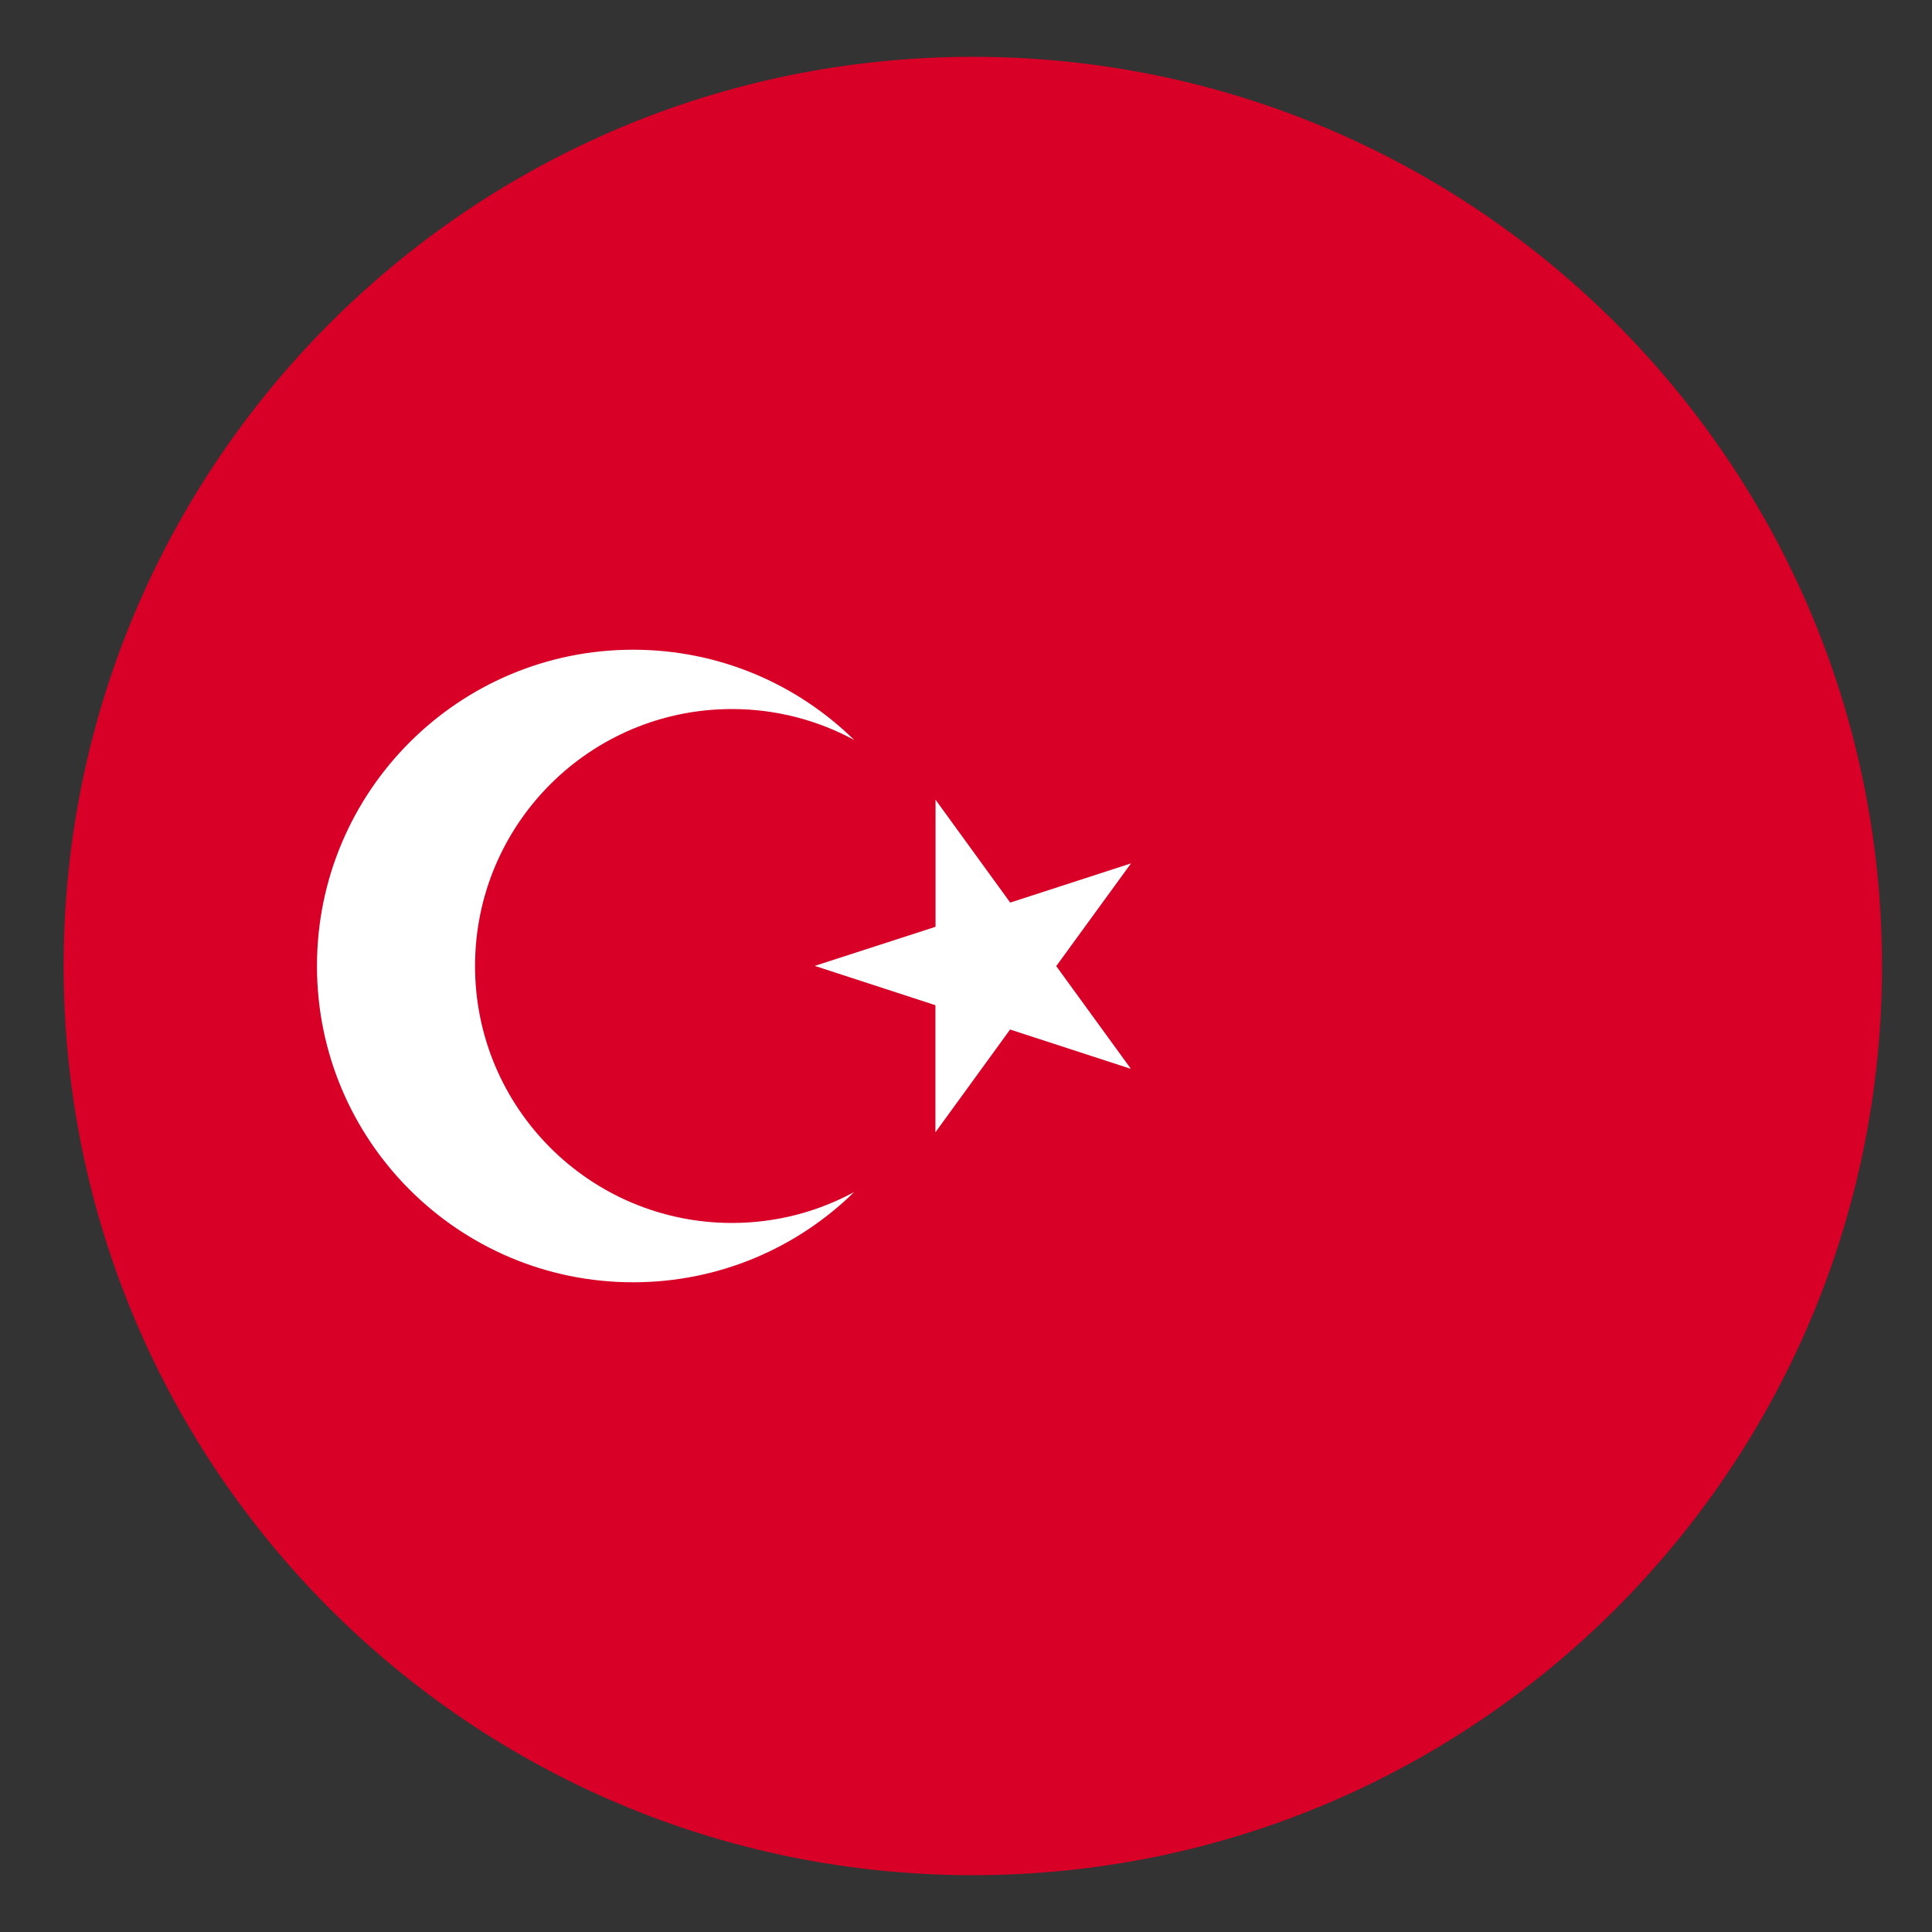 <svg width="17" height="17" viewBox="0 0 17 17" fill="none" xmlns="http://www.w3.org/2000/svg">
<rect x="0" y="0" width="17" height="17" fill="#333333" stroke="none"/>
<g clip-path="url(#clip0)">
<path d="M8.56 16.5C12.978 16.5 16.56 12.918 16.56 8.5C16.56 4.082 12.978 0.5 8.56 0.5C4.142 0.5 0.56 4.082 0.56 8.5C0.56 12.918 4.142 16.5 8.56 16.5Z" fill="#D80027"/>
<path d="M8.232 7.037L8.889 7.942L9.952 7.597L9.294 8.501L9.951 9.405L8.888 9.059L8.231 9.963L8.231 8.845L7.169 8.499L8.232 8.155L8.232 7.037Z" fill="white"/>
<path d="M6.441 10.761C5.192 10.761 4.18 9.749 4.18 8.5C4.18 7.251 5.192 6.239 6.441 6.239C6.83 6.239 7.197 6.338 7.516 6.511C7.015 6.02 6.329 5.717 5.571 5.717C4.035 5.717 2.789 6.963 2.789 8.5C2.789 10.037 4.035 11.283 5.571 11.283C6.329 11.283 7.015 10.98 7.516 10.489C7.197 10.662 6.83 10.761 6.441 10.761Z" fill="white"/>
</g>
<defs>
<clipPath id="clip0">
<rect width="16" height="16" fill="white" transform="translate(0.56 0.5)"/>
</clipPath>
</defs>
</svg>
